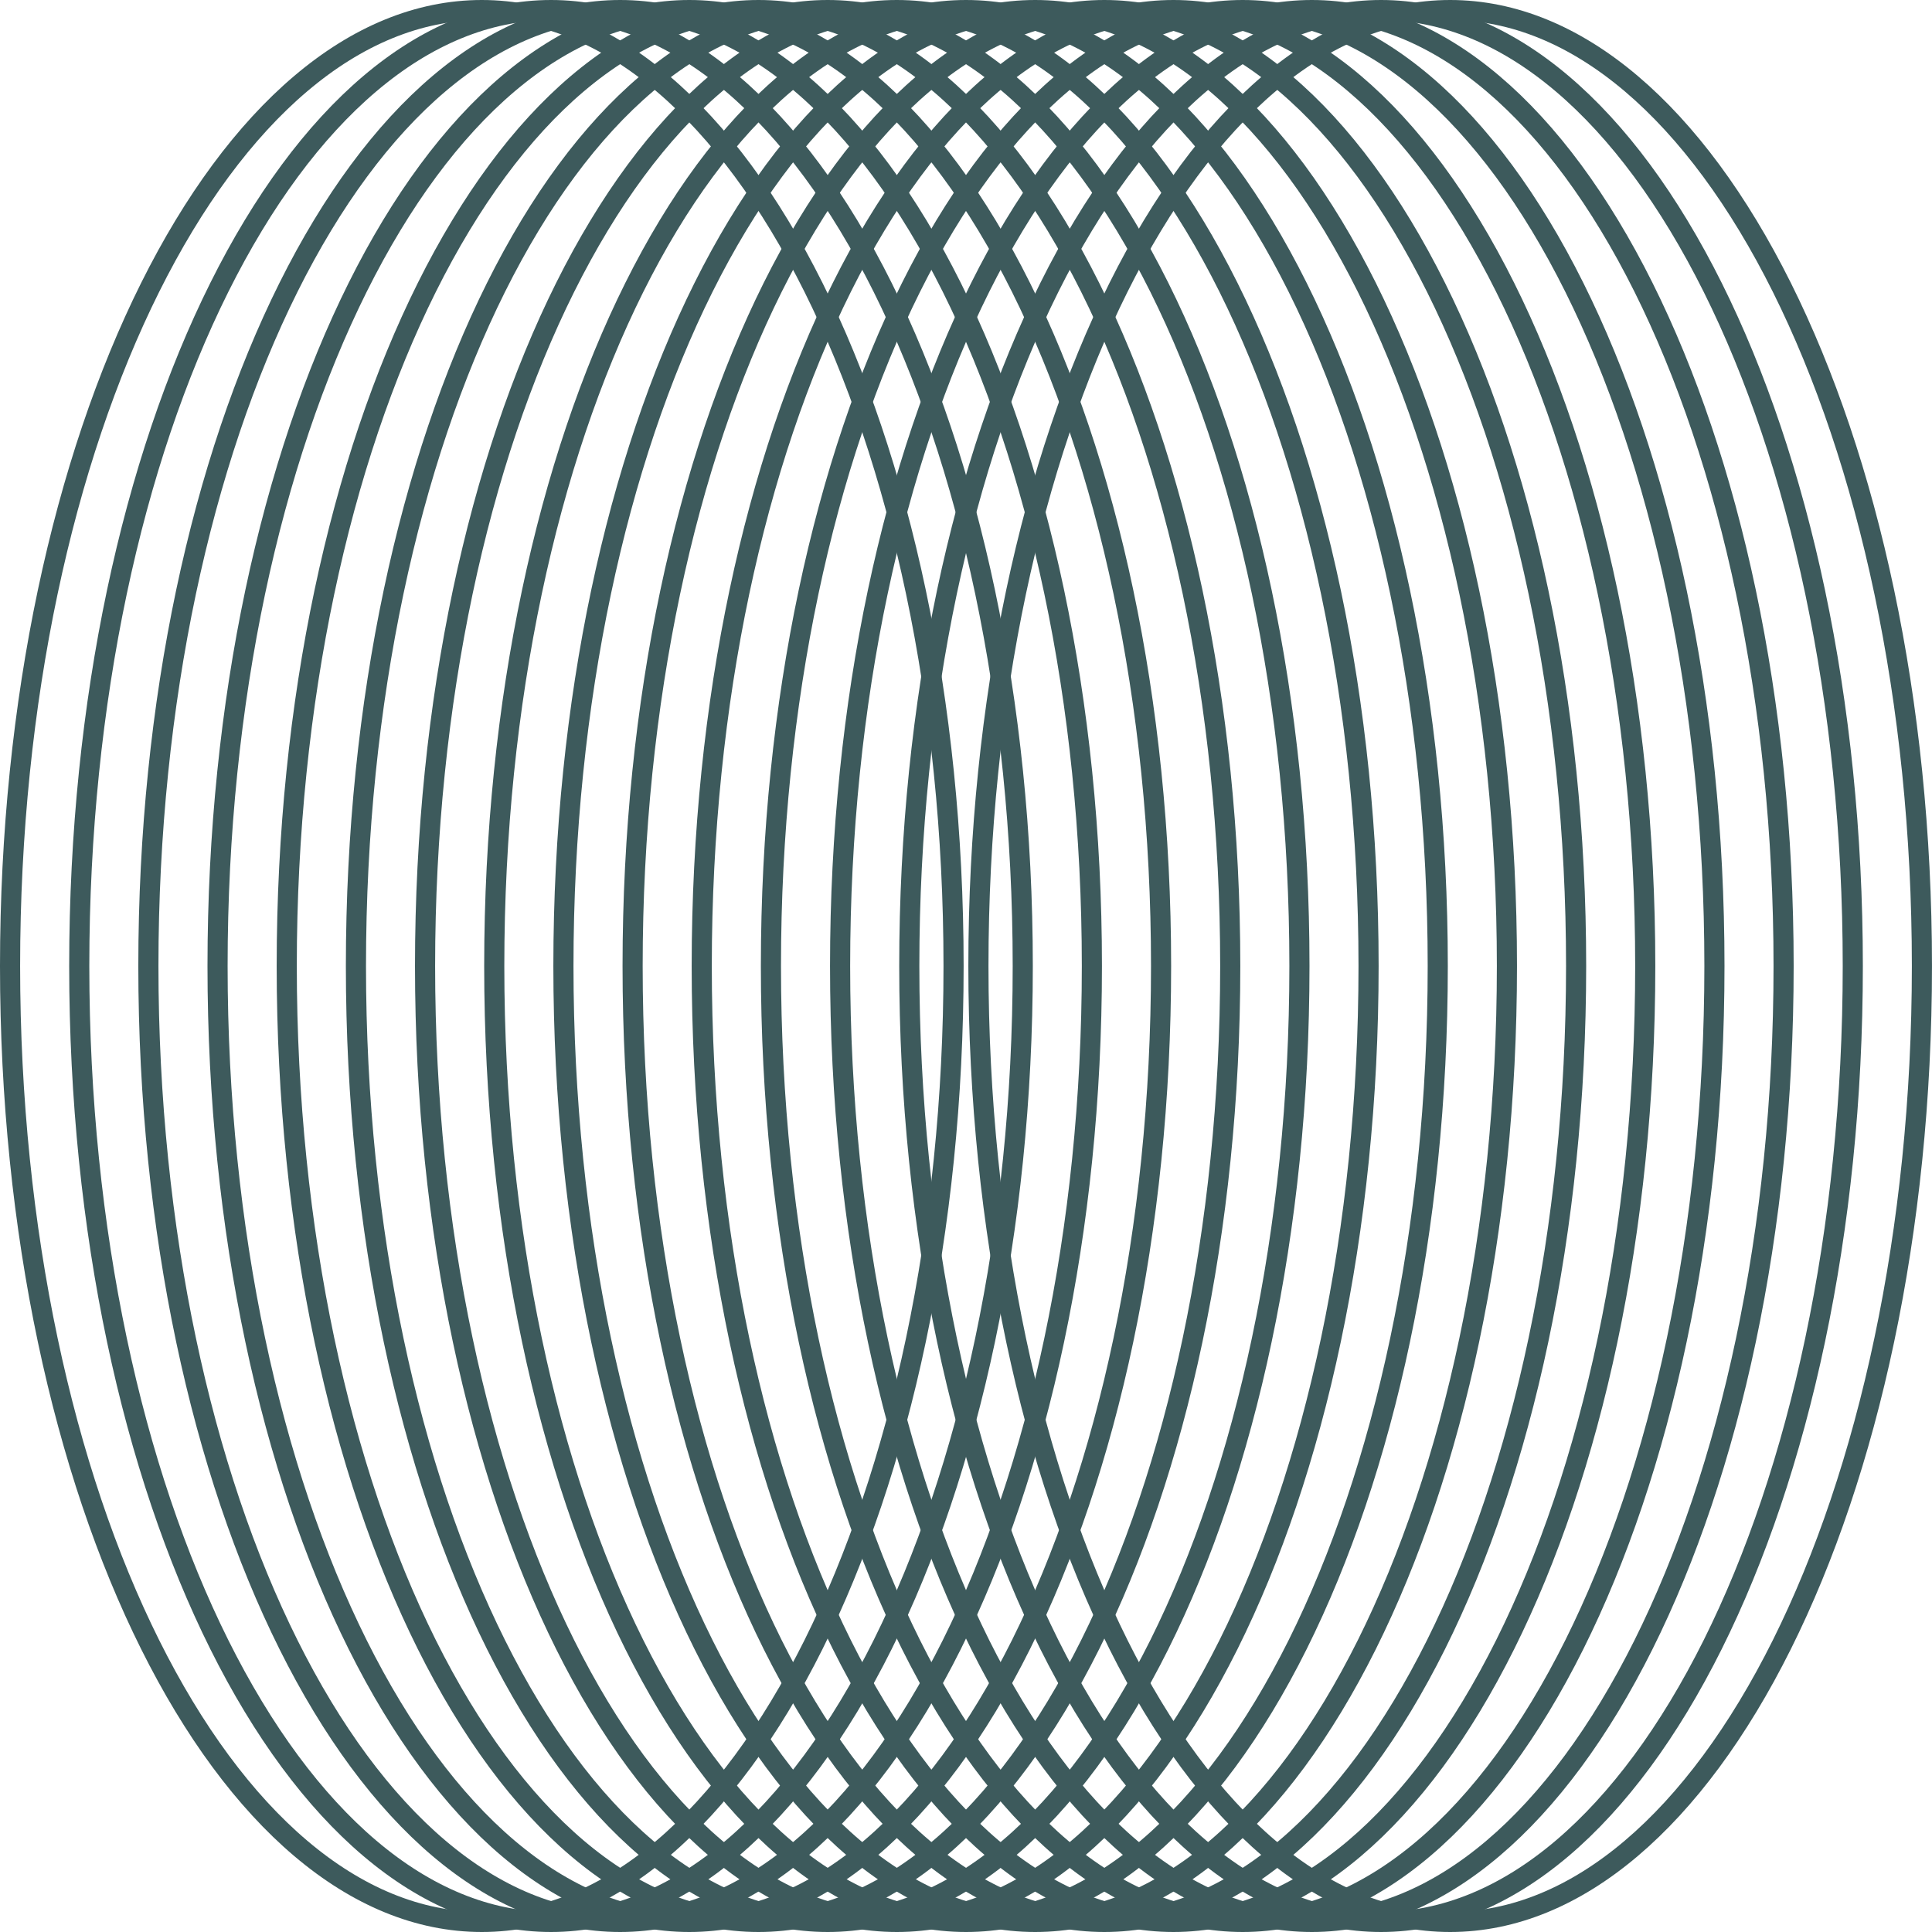 <svg width="96" height="96" viewBox="0 0 96 96" fill="none" xmlns="http://www.w3.org/2000/svg">
<path d="M23.941 0.5C30.26 0.5 36.116 5.648 40.423 14.282C44.714 22.885 47.382 34.806 47.382 48C47.382 61.194 44.714 73.115 40.423 81.718C36.116 90.352 30.26 95.5 23.941 95.5C17.622 95.5 11.766 90.352 7.46 81.718C3.169 73.115 0.5 61.194 0.5 48C0.5 34.806 3.169 22.885 7.46 14.282C11.766 5.648 17.622 0.5 23.941 0.5Z" stroke="#3D5A5C"/>
<path d="M27.379 0.5C33.698 0.5 39.554 5.648 43.86 14.282C48.151 22.885 50.82 34.806 50.82 48C50.82 61.194 48.151 73.115 43.86 81.718C39.554 90.352 33.698 95.5 27.379 95.5C21.059 95.5 15.203 90.352 10.897 81.718C6.606 73.115 3.938 61.194 3.938 48C3.938 34.806 6.606 22.885 10.897 14.282C15.203 5.648 21.059 0.5 27.379 0.5Z" stroke="#3D5A5C"/>
<path d="M30.814 0.5C37.133 0.5 42.989 5.648 47.296 14.282C51.587 22.885 54.255 34.806 54.255 48C54.255 61.194 51.587 73.115 47.296 81.718C42.989 90.352 37.133 95.5 30.814 95.5C24.495 95.5 18.639 90.352 14.333 81.718C10.042 73.115 7.373 61.194 7.373 48C7.373 34.806 10.042 22.885 14.333 14.282C18.639 5.648 24.495 0.5 30.814 0.5Z" stroke="#3D5A5C"/>
<path d="M34.252 0.5C40.571 0.5 46.427 5.648 50.733 14.282C55.024 22.885 57.693 34.806 57.693 48C57.693 61.194 55.024 73.115 50.733 81.718C46.427 90.352 40.571 95.5 34.252 95.5C27.933 95.5 22.076 90.352 17.77 81.718C13.479 73.115 10.81 61.194 10.81 48C10.81 34.806 13.479 22.885 17.77 14.282C22.076 5.648 27.933 0.5 34.252 0.5Z" stroke="#3D5A5C"/>
<path d="M37.689 0.5C44.008 0.5 49.864 5.648 54.171 14.282C58.462 22.885 61.13 34.806 61.13 48C61.13 61.194 58.462 73.115 54.171 81.718C49.864 90.352 44.008 95.5 37.689 95.5C31.37 95.5 25.514 90.352 21.208 81.718C16.917 73.115 14.248 61.194 14.248 48C14.248 34.806 16.917 22.885 21.208 14.282C25.514 5.648 31.37 0.5 37.689 0.5Z" stroke="#3D5A5C"/>
<path d="M41.127 0.5C47.446 0.5 53.302 5.648 57.608 14.282C61.899 22.885 64.568 34.806 64.568 48C64.568 61.194 61.899 73.115 57.608 81.718C53.302 90.352 47.446 95.5 41.127 95.5C34.808 95.5 28.951 90.352 24.645 81.718C20.354 73.115 17.686 61.194 17.686 48C17.686 34.806 20.354 22.885 24.645 14.282C28.951 5.648 34.808 0.5 41.127 0.5Z" stroke="#3D5A5C"/>
<path d="M44.562 0.5C50.881 0.5 56.737 5.648 61.044 14.282C65.335 22.885 68.003 34.806 68.003 48C68.003 61.194 65.335 73.115 61.044 81.718C56.737 90.352 50.881 95.5 44.562 95.5C38.243 95.5 32.387 90.352 28.081 81.718C23.79 73.115 21.121 61.194 21.121 48C21.121 34.806 23.79 22.885 28.081 14.282C32.387 5.648 38.243 0.5 44.562 0.5Z" stroke="#3D5A5C"/>
<path d="M48 0.5C54.319 0.5 60.175 5.648 64.481 14.282C68.772 22.885 71.441 34.806 71.441 48C71.441 61.194 68.772 73.115 64.481 81.718C60.175 90.352 54.319 95.5 48 95.5C41.681 95.5 35.824 90.352 31.518 81.718C27.227 73.115 24.559 61.194 24.559 48C24.559 34.806 27.227 22.885 31.518 14.282C35.824 5.648 41.681 0.5 48 0.5Z" stroke="#3D5A5C"/>
<path d="M51.437 0.5C57.756 0.5 63.612 5.648 67.919 14.282C72.21 22.885 74.878 34.806 74.878 48C74.878 61.194 72.21 73.115 67.919 81.718C63.612 90.352 57.756 95.5 51.437 95.5C45.118 95.5 39.262 90.352 34.956 81.718C30.665 73.115 27.996 61.194 27.996 48C27.996 34.806 30.665 22.885 34.956 14.282C39.262 5.648 45.118 0.5 51.437 0.5Z" stroke="#3D5A5C"/>
<path d="M54.875 0.5C61.194 0.5 67.05 5.648 71.356 14.282C75.647 22.885 78.316 34.806 78.316 48C78.316 61.194 75.647 73.115 71.356 81.718C67.05 90.352 61.194 95.5 54.875 95.5C48.556 95.5 42.699 90.352 38.393 81.718C34.102 73.115 31.434 61.194 31.434 48C31.434 34.806 34.102 22.885 38.393 14.282C42.699 5.648 48.556 0.5 54.875 0.5Z" stroke="#3D5A5C"/>
<path d="M58.31 0.5C64.629 0.5 70.486 5.648 74.792 14.282C79.083 22.885 81.751 34.806 81.751 48C81.751 61.194 79.083 73.115 74.792 81.718C70.486 90.352 64.629 95.5 58.31 95.5C51.991 95.5 46.135 90.352 41.829 81.718C37.538 73.115 34.869 61.194 34.869 48C34.869 34.806 37.538 22.885 41.829 14.282C46.135 5.648 51.991 0.5 58.31 0.5Z" stroke="#3D5A5C"/>
<path d="M61.748 0.5C68.067 0.5 73.923 5.648 78.229 14.282C82.52 22.885 85.189 34.806 85.189 48C85.189 61.194 82.52 73.115 78.229 81.718C73.923 90.352 68.067 95.5 61.748 95.5C55.429 95.5 49.572 90.352 45.266 81.718C40.975 73.115 38.307 61.194 38.307 48C38.307 34.806 40.975 22.885 45.266 14.282C49.572 5.648 55.429 0.5 61.748 0.5Z" stroke="#3D5A5C"/>
<path d="M65.185 0.5C71.504 0.5 77.361 5.648 81.667 14.282C85.958 22.885 88.626 34.806 88.626 48C88.626 61.194 85.958 73.115 81.667 81.718C77.361 90.352 71.504 95.5 65.185 95.5C58.866 95.5 53.01 90.352 48.704 81.718C44.413 73.115 41.744 61.194 41.744 48C41.744 34.806 44.413 22.885 48.704 14.282C53.01 5.648 58.866 0.5 65.185 0.5Z" stroke="#3D5A5C"/>
<path d="M68.623 0.5C74.942 0.5 80.798 5.648 85.104 14.282C89.395 22.885 92.064 34.806 92.064 48C92.064 61.194 89.395 73.115 85.104 81.718C80.798 90.352 74.942 95.5 68.623 95.5C62.304 95.5 56.447 90.352 52.141 81.718C47.85 73.115 45.182 61.194 45.182 48C45.182 34.806 47.85 22.885 52.141 14.282C56.447 5.648 62.304 0.5 68.623 0.5Z" stroke="#3D5A5C"/>
<path d="M72.058 0.5C78.377 0.5 84.234 5.648 88.54 14.282C92.831 22.885 95.499 34.806 95.499 48C95.499 61.194 92.831 73.115 88.54 81.718C84.234 90.352 78.377 95.5 72.058 95.5C65.739 95.5 59.883 90.352 55.577 81.718C51.286 73.115 48.617 61.194 48.617 48C48.617 34.806 51.286 22.885 55.577 14.282C59.883 5.648 65.739 0.5 72.058 0.5Z" stroke="#3D5A5C"/>
</svg>
